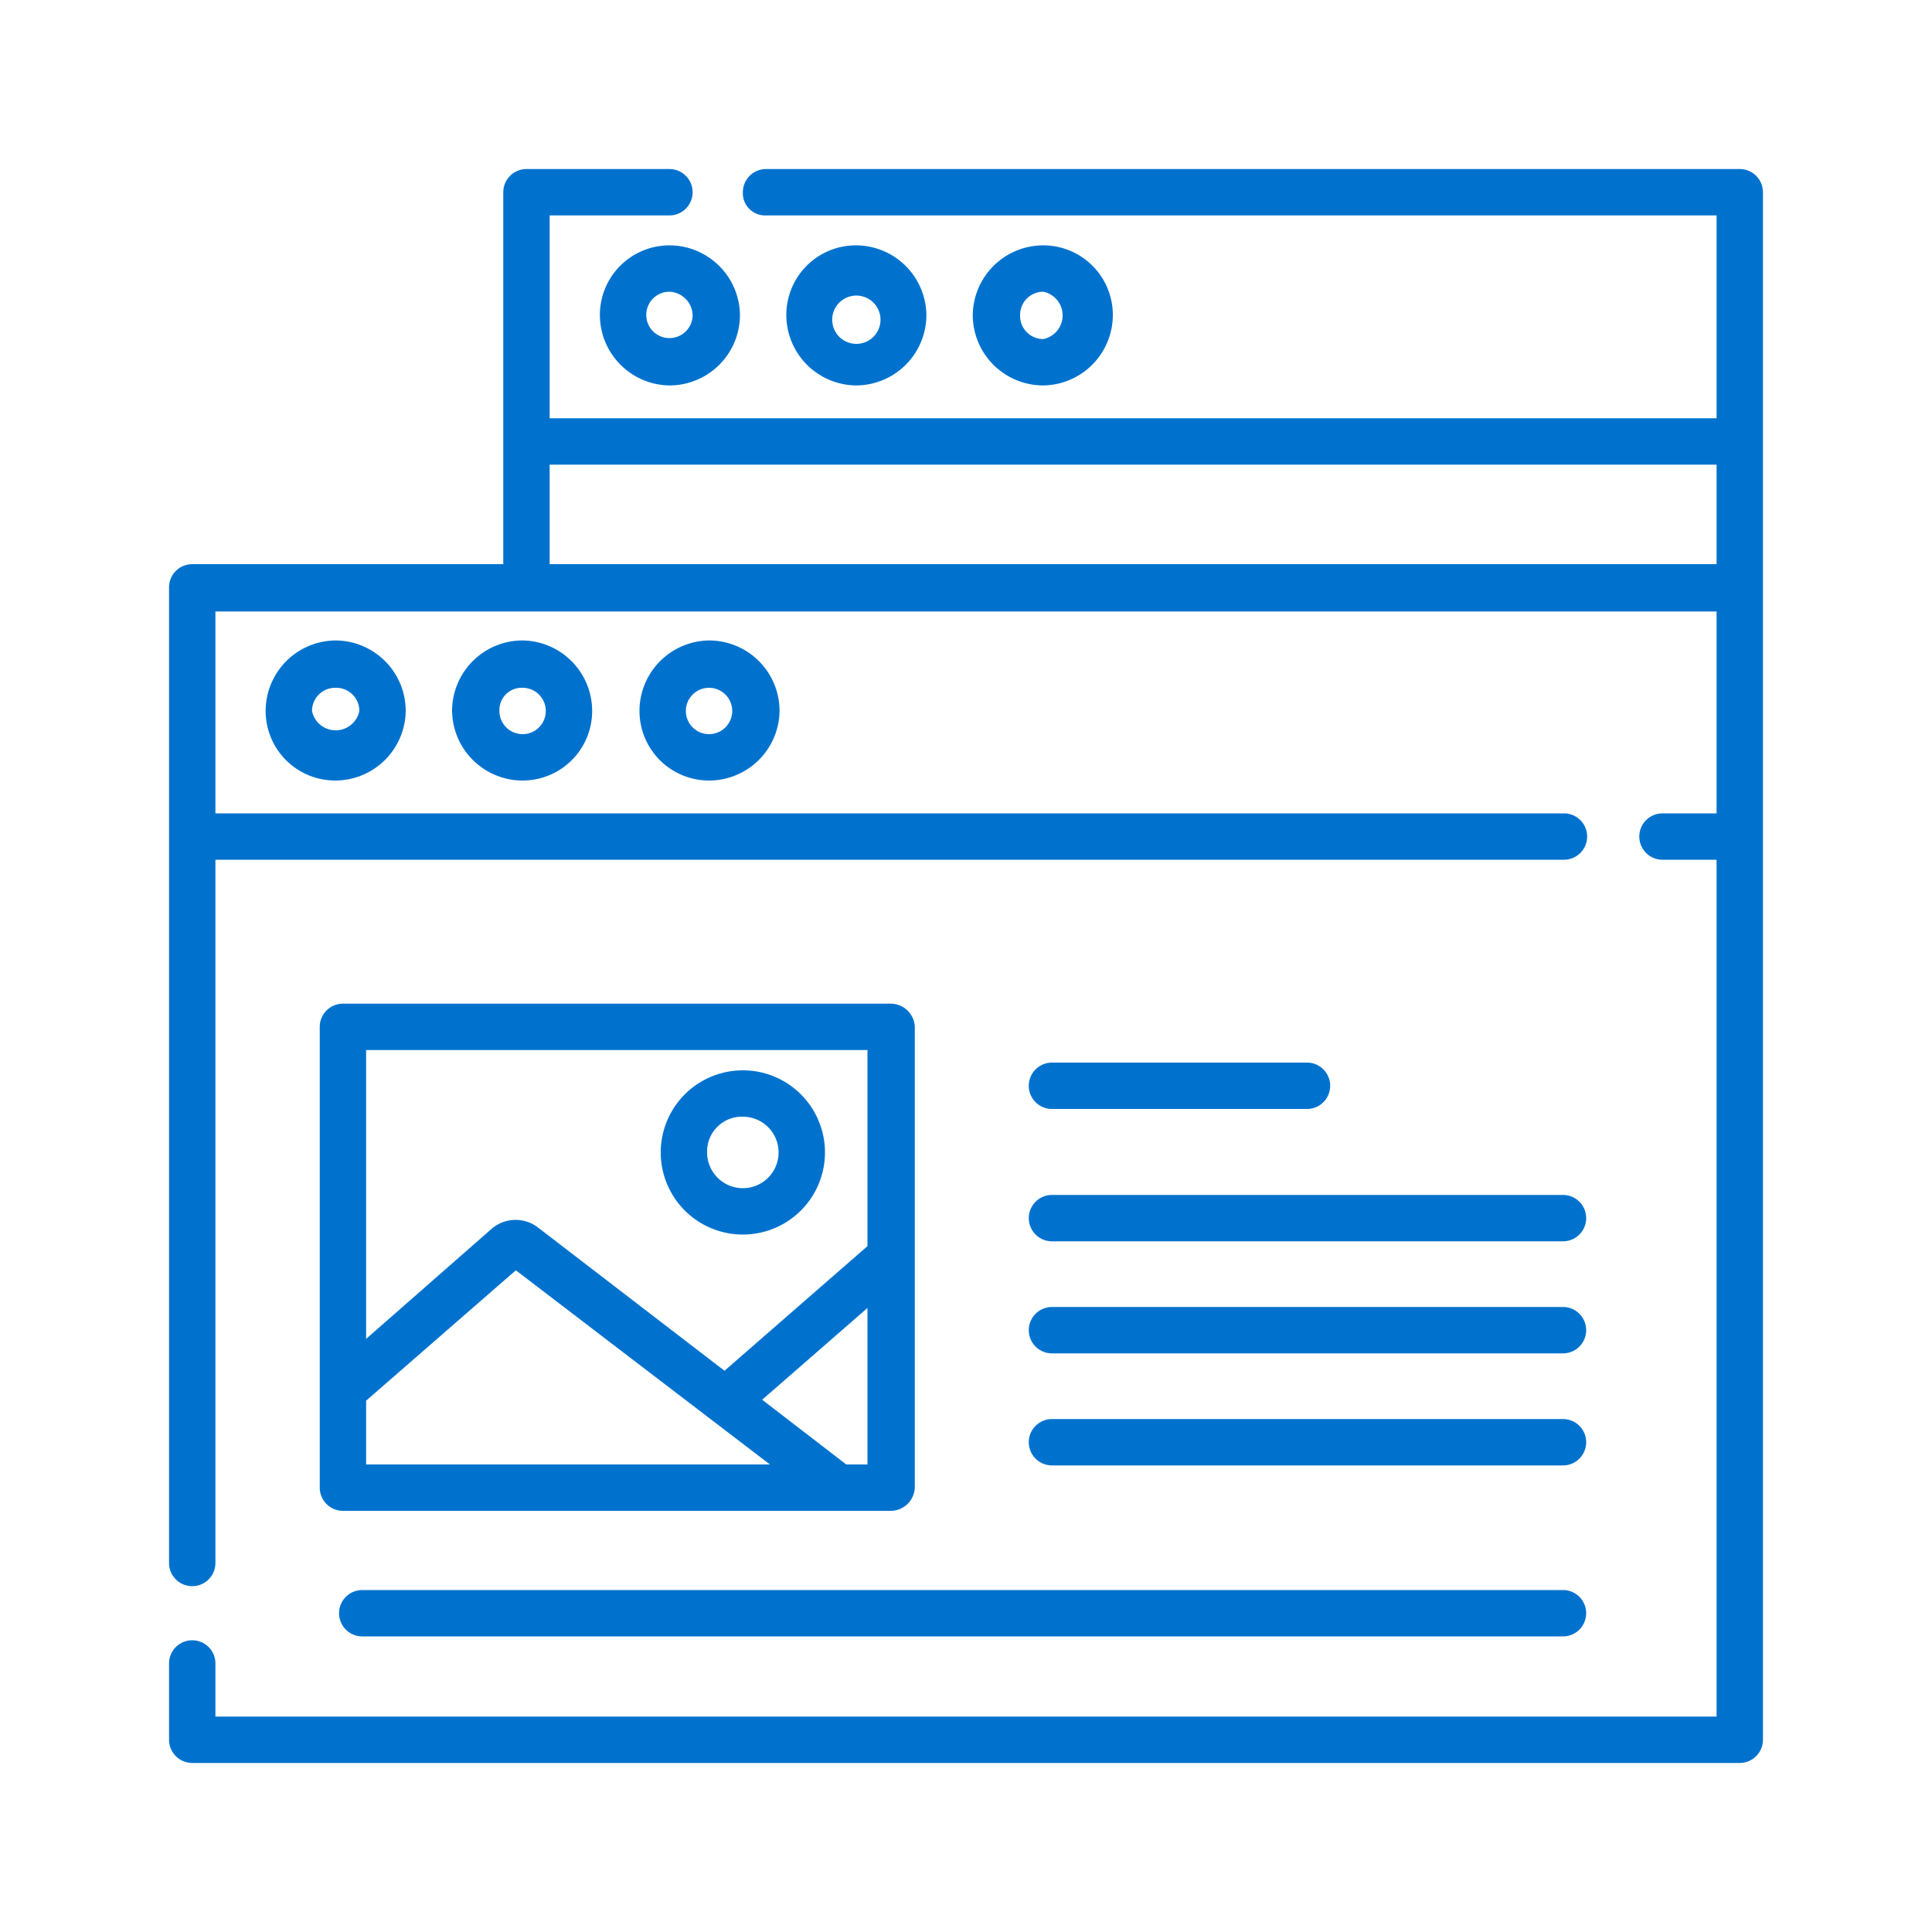 <svg id="Layer_1" data-name="Layer 1" xmlns="http://www.w3.org/2000/svg" viewBox="0 0 200 200"><defs><style>.cls-1{fill:#0072ce;}</style></defs><title>Good-eDIGITAL-Services-Section-Images</title><path class="cls-1" d="M180.1,17.5H79.3a2.4,2.4,0,0,0-2.4,2.4,2.3,2.3,0,0,0,2.4,2.4h98.4v21H56.9v-21H69.3a2.4,2.4,0,0,0,2.4-2.4,2.4,2.4,0,0,0-2.4-2.4H54.5a2.4,2.4,0,0,0-2.4,2.4V58.4H19.9a2.4,2.4,0,0,0-2.4,2.4v101a2.4,2.4,0,0,0,2.4,2.4,2.4,2.4,0,0,0,2.4-2.4V89H161.9a2.4,2.4,0,0,0,2.4-2.4,2.4,2.4,0,0,0-2.4-2.4H22.3V63.3H177.7V84.2h-5.6a2.4,2.4,0,0,0-2.4,2.4,2.4,2.4,0,0,0,2.4,2.4h5.6v88.7H22.3v-5.5a2.4,2.4,0,0,0-2.4-2.4,2.4,2.4,0,0,0-2.4,2.4v7.9a2.4,2.4,0,0,0,2.4,2.4H180.1a2.4,2.4,0,0,0,2.4-2.4V19.9A2.4,2.4,0,0,0,180.1,17.5ZM56.9,58.4V48.1H177.7V58.4Z"/><path class="cls-1" d="M62.1,32.6a7.3,7.3,0,0,0,7.2,7.3,7.3,7.3,0,0,0,7.3-7.3,7.3,7.3,0,0,0-7.3-7.2A7.2,7.2,0,0,0,62.1,32.6Zm9.6,0a2.4,2.4,0,1,1-2.4-2.4A2.5,2.5,0,0,1,71.7,32.6Z"/><path class="cls-1" d="M95.9,32.6a7.3,7.3,0,0,0-7.3-7.2,7.2,7.2,0,0,0-7.2,7.2,7.3,7.3,0,0,0,7.2,7.3A7.3,7.3,0,0,0,95.9,32.6Zm-9.7,0a2.5,2.5,0,0,1,4.9,0,2.5,2.5,0,1,1-4.9,0Z"/><path class="cls-1" d="M115.2,32.6a7.2,7.2,0,0,0-7.2-7.2,7.3,7.3,0,0,0-7.3,7.2,7.3,7.3,0,0,0,7.3,7.3A7.3,7.3,0,0,0,115.2,32.6Zm-9.6,0a2.4,2.4,0,0,1,2.4-2.4,2.5,2.5,0,0,1,0,4.9A2.4,2.4,0,0,1,105.6,32.6Z"/><path class="cls-1" d="M27.5,73.6a7.2,7.2,0,0,0,7.2,7.2A7.3,7.3,0,0,0,42,73.6a7.3,7.3,0,0,0-7.3-7.3A7.3,7.3,0,0,0,27.5,73.6Zm9.7,0a2.5,2.5,0,0,1-4.9,0,2.4,2.4,0,0,1,2.4-2.4A2.4,2.4,0,0,1,37.2,73.6Z"/><path class="cls-1" d="M46.8,73.6a7.3,7.3,0,0,0,7.3,7.2,7.2,7.2,0,0,0,7.2-7.2,7.3,7.3,0,0,0-7.2-7.3A7.3,7.3,0,0,0,46.8,73.6Zm9.7,0A2.4,2.4,0,0,1,54.1,76a2.4,2.4,0,0,1-2.4-2.4,2.3,2.3,0,0,1,2.4-2.4A2.4,2.4,0,0,1,56.5,73.6Z"/><path class="cls-1" d="M66.2,73.6a7.2,7.2,0,0,0,7.2,7.2,7.3,7.3,0,0,0,7.3-7.2,7.3,7.3,0,0,0-7.3-7.3A7.3,7.3,0,0,0,66.2,73.6Zm9.6,0a2.4,2.4,0,1,1-4.8,0,2.4,2.4,0,0,1,4.8,0Z"/><path class="cls-1" d="M92.2,103.9H35.5a2.4,2.4,0,0,0-2.4,2.4V154a2.4,2.4,0,0,0,2.4,2.4H92.2a2.5,2.5,0,0,0,2.5-2.4V106.3A2.5,2.5,0,0,0,92.2,103.9Zm-2.4,4.8V129L75,141.9,55.6,127a3.8,3.8,0,0,0-4.7.2l-13,11.4V108.7ZM37.9,151.6V145l15.5-13.5,26.3,20.1Zm51.9,0H87.6l-8.7-6.7,10.9-9.5Z"/><path class="cls-1" d="M76.9,127.8a8.5,8.5,0,0,0,0-17,8.5,8.5,0,1,0,0,17Zm0-12.2a3.7,3.7,0,1,1-3.7,3.7A3.6,3.6,0,0,1,76.9,115.6Z"/><path class="cls-1" d="M108.9,128.5h52.9a2.4,2.4,0,0,0,0-4.8H108.9a2.4,2.4,0,1,0,0,4.8Z"/><path class="cls-1" d="M108.9,114.8h26.4a2.4,2.4,0,1,0,0-4.8H108.9a2.4,2.4,0,0,0,0,4.8Z"/><path class="cls-1" d="M108.9,140.1h52.9a2.4,2.4,0,0,0,0-4.8H108.9a2.4,2.4,0,0,0,0,4.8Z"/><path class="cls-1" d="M108.9,151.7h52.9a2.4,2.4,0,0,0,0-4.8H108.9a2.4,2.4,0,0,0,0,4.8Z"/><path class="cls-1" d="M35.1,167a2.4,2.4,0,0,0,2.4,2.4H161.8a2.4,2.4,0,0,0,0-4.8H37.5A2.4,2.4,0,0,0,35.1,167Z"/></svg>